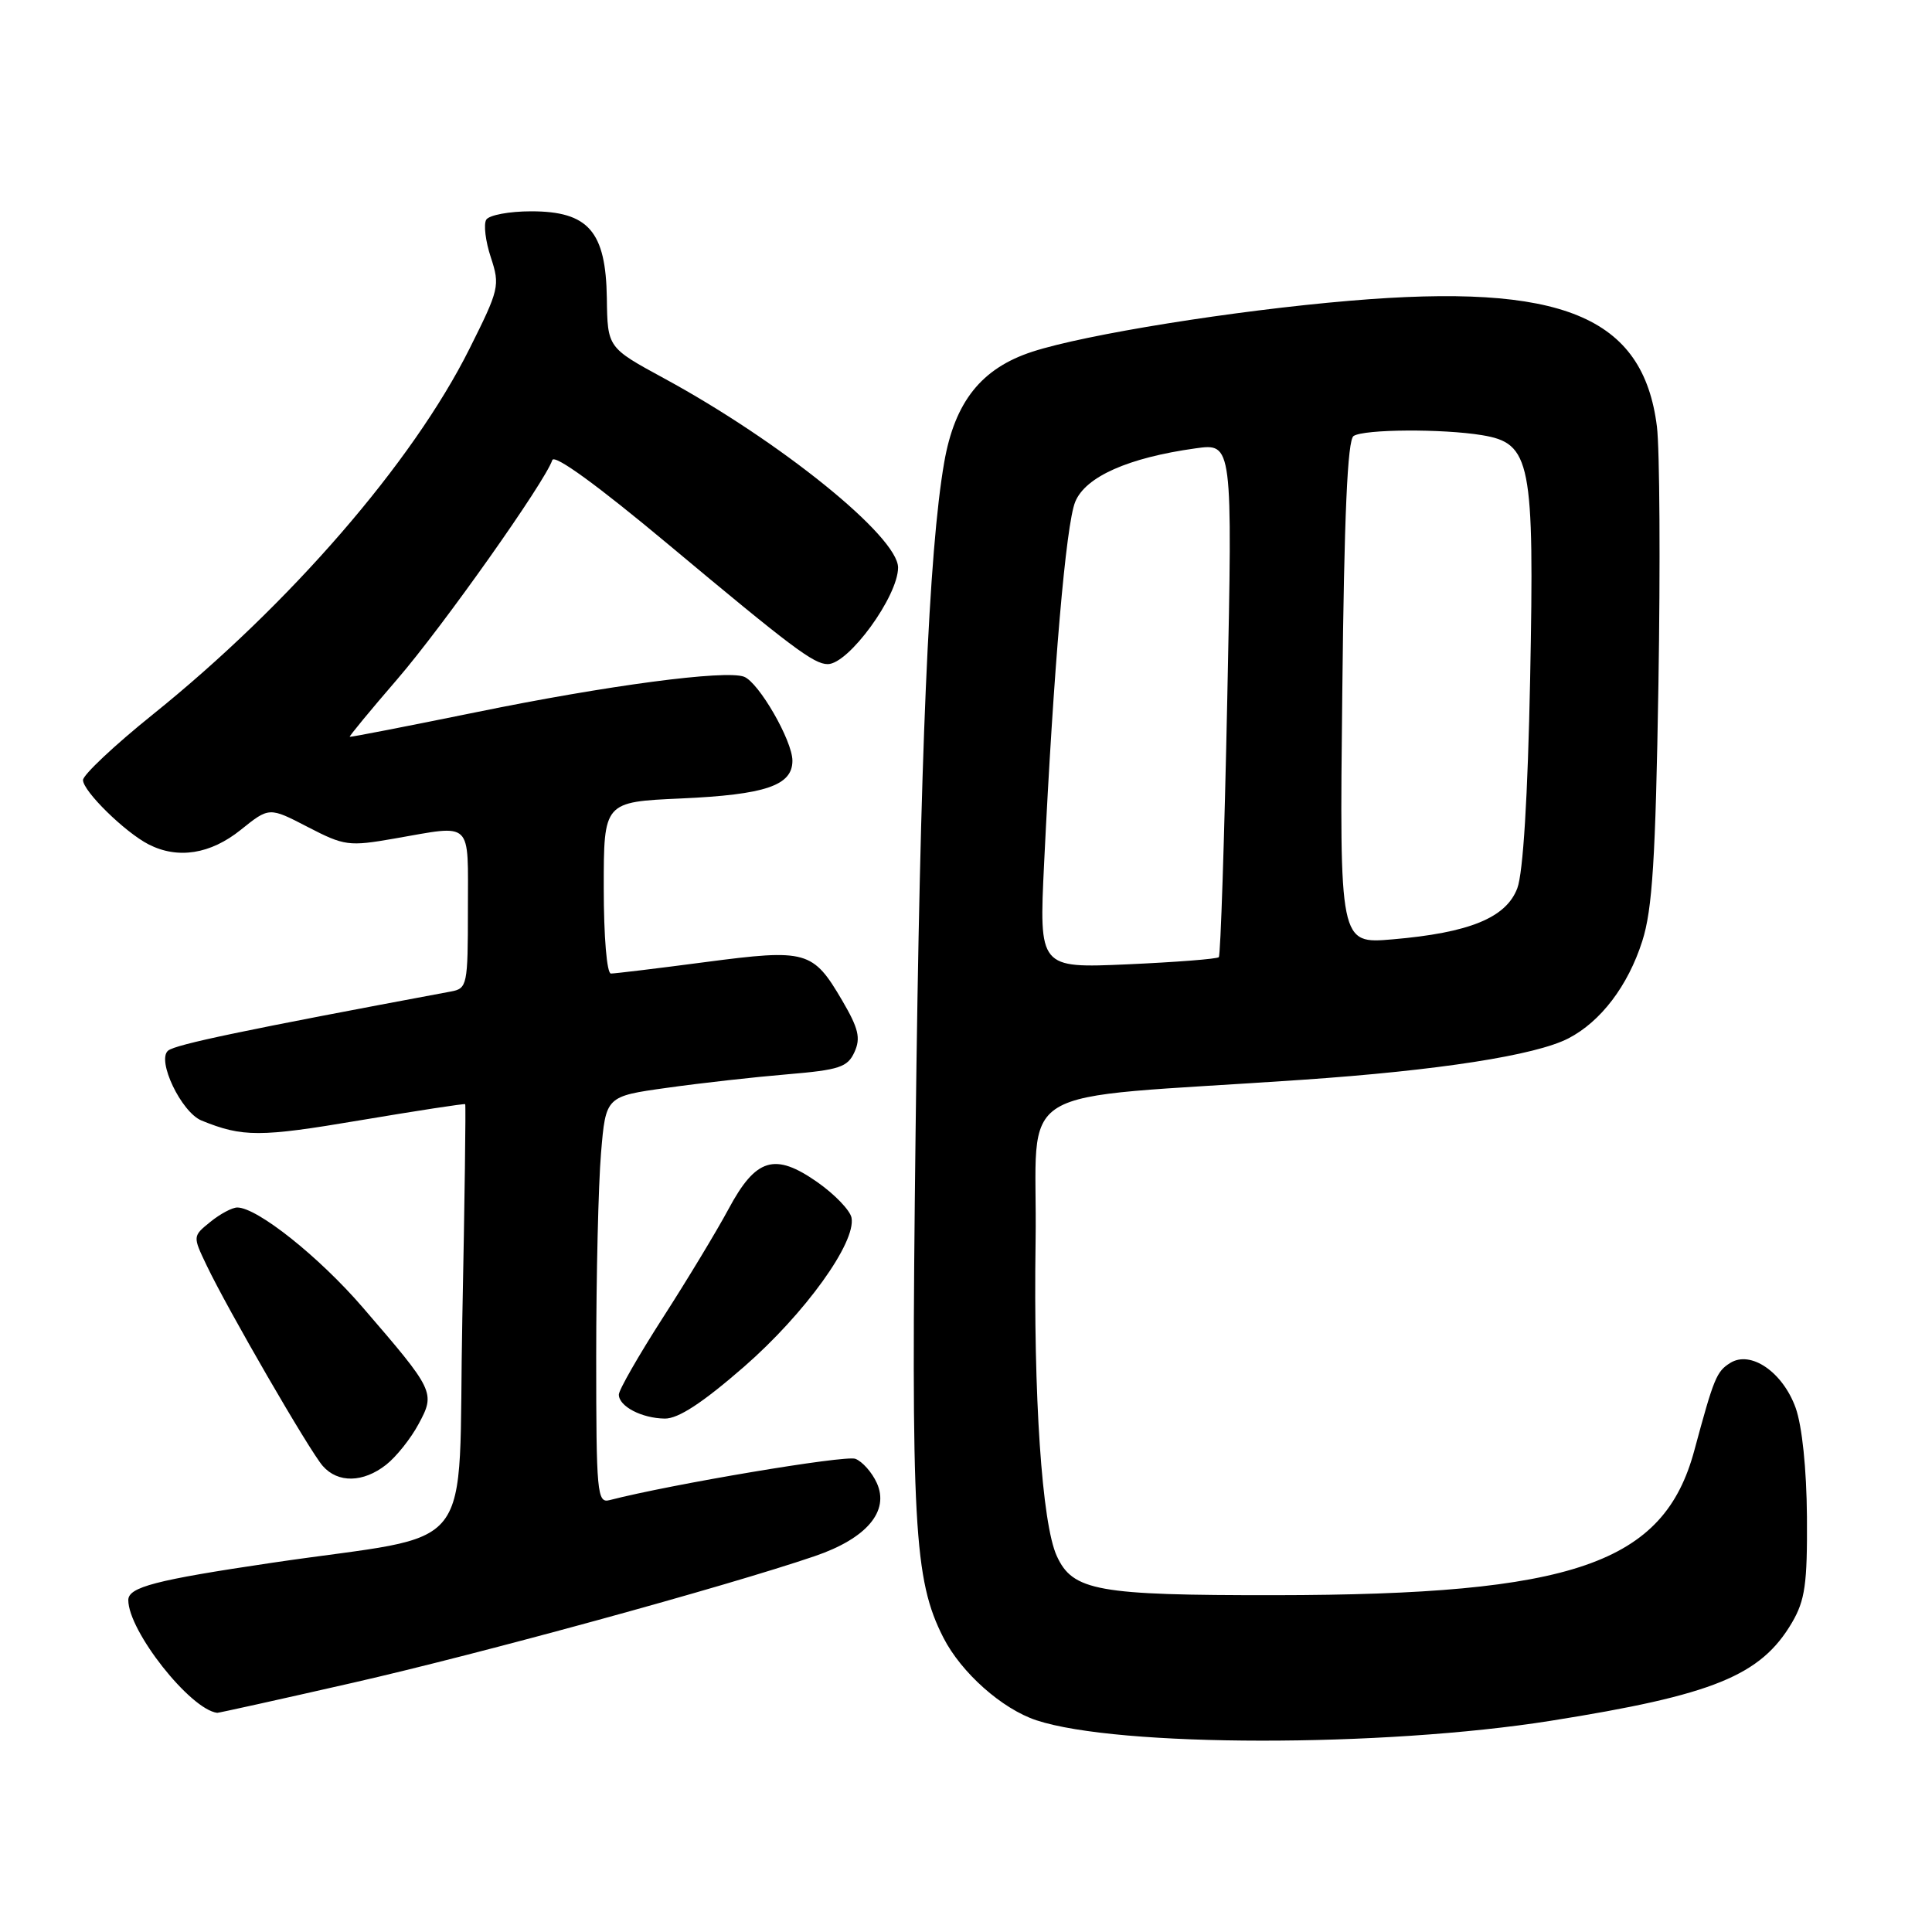 <?xml version="1.0" encoding="UTF-8" standalone="no"?>
<!DOCTYPE svg PUBLIC "-//W3C//DTD SVG 1.1//EN" "http://www.w3.org/Graphics/SVG/1.1/DTD/svg11.dtd" >
<svg xmlns="http://www.w3.org/2000/svg" xmlns:xlink="http://www.w3.org/1999/xlink" version="1.1" viewBox="0 0 256 256">
 <g >
 <path fill="currentColor"
d=" M 205.50 228.01 C 227.04 224.59 233.31 222.04 237.45 215.00 C 239.18 212.04 239.49 209.88 239.43 201.00 C 239.38 194.61 238.79 188.95 237.93 186.54 C 236.22 181.80 231.98 178.89 229.26 180.60 C 227.44 181.74 227.10 182.59 224.51 192.18 C 220.47 207.21 208.52 211.33 168.93 211.37 C 145.41 211.39 142.15 210.81 140.03 206.18 C 138.06 201.89 136.92 184.99 137.22 164.50 C 137.54 143.03 132.97 145.80 172.53 143.08 C 190.61 141.84 203.47 139.84 207.82 137.59 C 212.11 135.37 215.72 130.63 217.61 124.70 C 218.95 120.52 219.37 113.83 219.75 90.72 C 220.01 74.89 219.92 59.50 219.55 56.52 C 217.72 41.88 206.94 37.47 178.87 39.85 C 163.50 41.15 143.84 44.31 136.80 46.60 C 130.04 48.80 126.51 53.23 125.11 61.28 C 123.07 73.02 121.92 99.79 121.32 150.03 C 120.69 202.10 121.09 209.33 125.00 216.99 C 127.37 221.64 132.77 226.44 137.34 227.95 C 148.16 231.52 183.21 231.55 205.50 228.01 Z  M 46.78 222.97 C 63.64 219.13 96.24 210.20 107.95 206.20 C 114.82 203.86 117.89 200.25 116.18 196.50 C 115.54 195.09 114.26 193.65 113.34 193.30 C 112.00 192.79 88.91 196.67 80.75 198.78 C 79.13 199.20 79.00 197.81 79.00 179.77 C 79.00 169.06 79.29 156.92 79.64 152.78 C 80.27 145.27 80.27 145.27 88.39 144.14 C 92.85 143.51 100.03 142.71 104.34 142.35 C 111.21 141.77 112.31 141.41 113.22 139.41 C 114.07 137.55 113.76 136.27 111.60 132.58 C 107.72 125.96 106.89 125.72 93.48 127.48 C 87.11 128.32 81.47 129.00 80.95 129.00 C 80.41 129.00 80.00 124.13 80.00 117.63 C 80.00 106.26 80.00 106.26 90.25 105.80 C 101.41 105.30 105.00 104.09 105.00 100.80 C 105.00 98.14 100.55 90.43 98.59 89.67 C 96.15 88.74 80.48 90.81 63.00 94.39 C 53.92 96.24 46.43 97.70 46.34 97.63 C 46.25 97.56 49.08 94.12 52.64 90.00 C 58.71 82.96 72.21 63.87 73.18 60.97 C 73.45 60.14 79.16 64.29 88.56 72.14 C 104.92 85.81 107.83 88.00 109.68 88.00 C 112.45 88.00 118.99 79.02 119.00 75.21 C 119.00 71.10 103.41 58.50 87.97 50.12 C 80.50 46.06 80.50 46.06 80.41 39.51 C 80.28 30.66 77.97 28.00 70.38 28.00 C 67.49 28.00 64.81 28.50 64.43 29.11 C 64.06 29.72 64.33 31.97 65.04 34.11 C 66.27 37.85 66.15 38.34 62.19 46.25 C 54.66 61.30 38.41 80.06 20.25 94.67 C 15.16 98.76 11.00 102.68 11.00 103.36 C 11.00 104.83 16.55 110.27 19.68 111.88 C 23.56 113.87 27.88 113.19 31.90 109.96 C 35.67 106.93 35.67 106.93 40.78 109.58 C 45.63 112.09 46.21 112.17 52.28 111.11 C 62.76 109.29 62.00 108.56 62.00 120.48 C 62.00 130.56 61.91 130.98 59.75 131.38 C 32.33 136.50 23.29 138.39 22.28 139.21 C 20.72 140.47 24.03 147.39 26.71 148.48 C 32.15 150.69 34.43 150.69 47.62 148.46 C 55.23 147.18 61.54 146.21 61.64 146.31 C 61.74 146.42 61.57 159.19 61.26 174.71 C 60.62 207.01 63.76 202.97 36.02 207.08 C 20.62 209.36 17.00 210.30 17.00 212.02 C 17.00 216.12 25.20 226.51 28.78 226.96 C 28.94 226.98 37.04 225.19 46.78 222.97 Z  M 51.16 194.09 C 52.50 193.04 54.44 190.61 55.47 188.68 C 57.71 184.53 57.58 184.27 48.04 173.21 C 42.27 166.52 34.08 160.00 31.44 160.00 C 30.77 160.00 29.17 160.85 27.88 161.90 C 25.53 163.80 25.53 163.80 27.37 167.65 C 30.14 173.47 41.02 192.26 42.77 194.25 C 44.78 196.54 48.13 196.47 51.16 194.09 Z  M 98.59 181.10 C 106.65 174.07 113.46 164.63 112.83 161.35 C 112.64 160.38 110.62 158.27 108.33 156.66 C 102.66 152.68 100.16 153.43 96.52 160.23 C 94.96 163.13 91.06 169.59 87.84 174.59 C 84.63 179.59 82.00 184.18 82.00 184.79 C 82.00 186.35 85.03 187.93 88.09 187.97 C 89.88 187.99 93.10 185.88 98.59 181.10 Z  M 138.35 114.40 C 139.60 88.55 141.24 69.51 142.47 66.50 C 143.83 63.17 149.49 60.65 158.41 59.41 C 163.32 58.72 163.32 58.72 162.62 92.57 C 162.24 111.18 161.73 126.60 161.50 126.83 C 161.26 127.07 155.81 127.49 149.38 127.78 C 137.68 128.29 137.68 128.29 138.35 114.40 Z  M 177.86 91.79 C 178.11 68.30 178.55 58.28 179.36 57.77 C 180.77 56.86 191.13 56.80 196.36 57.66 C 202.86 58.73 203.32 61.08 202.75 90.00 C 202.44 105.57 201.82 115.67 201.05 117.70 C 199.57 121.61 194.71 123.60 184.50 124.47 C 177.49 125.07 177.49 125.07 177.86 91.79 Z "/>
</g>
</svg>